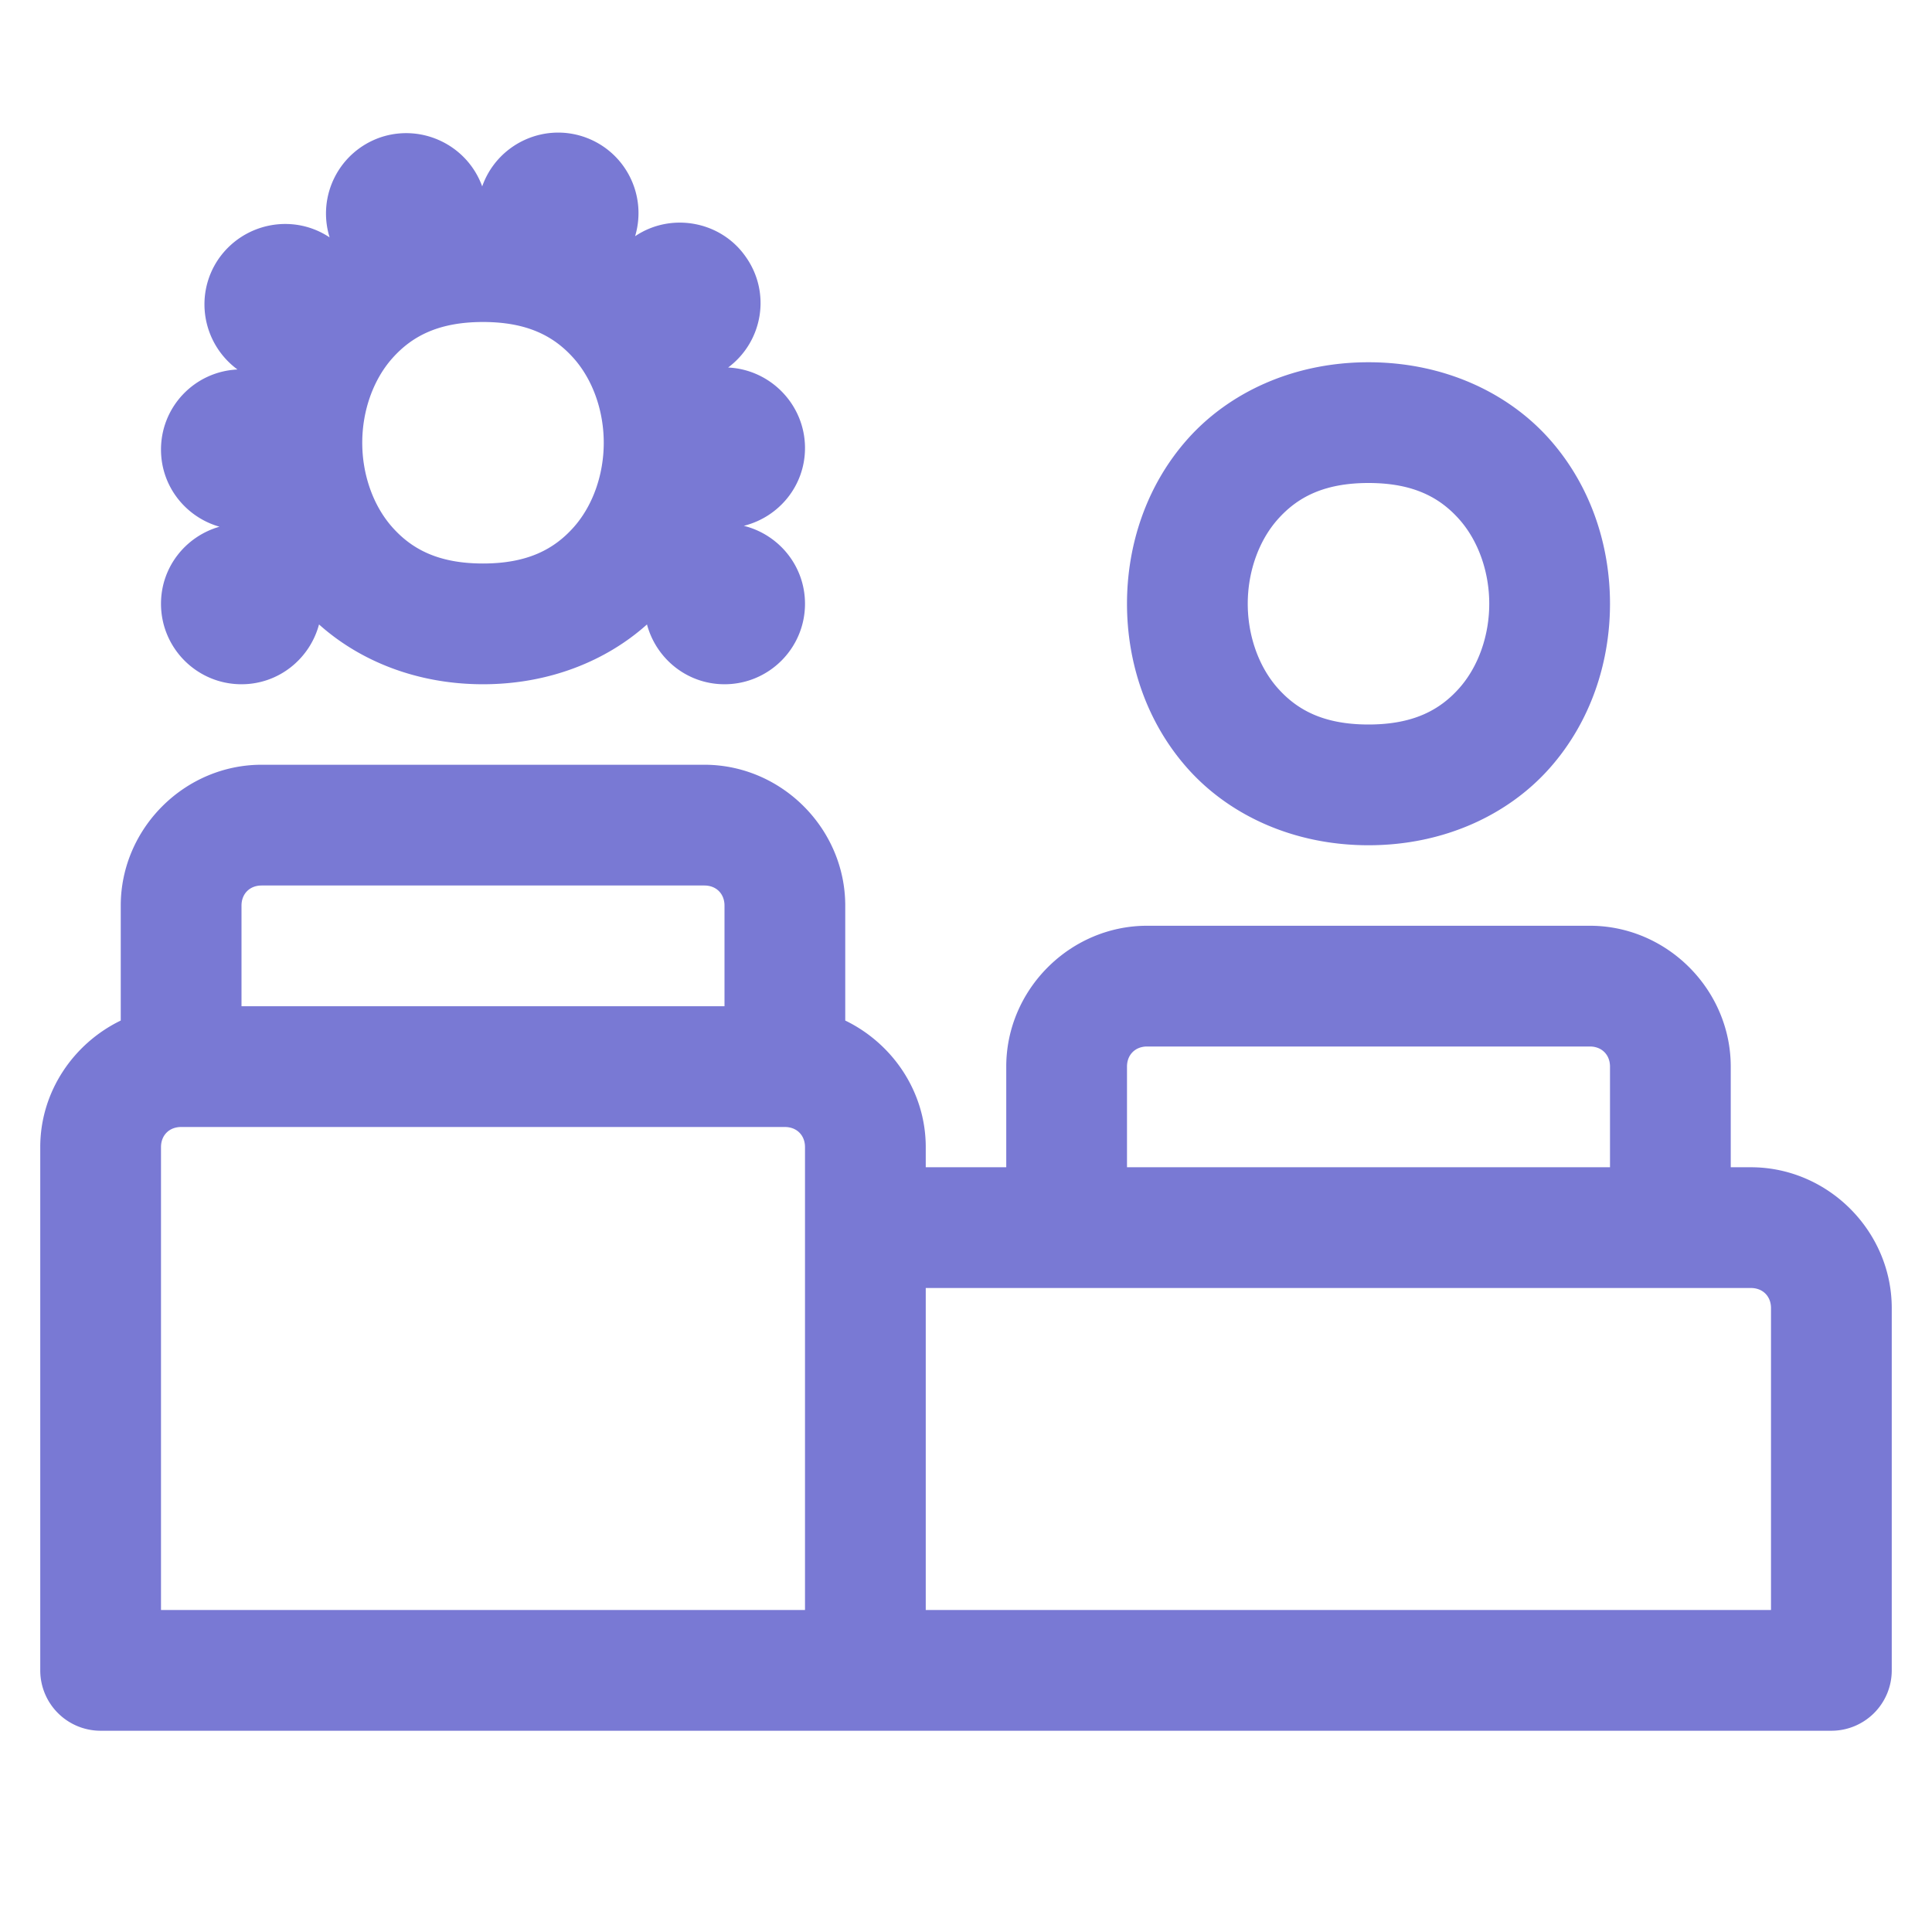 <svg xmlns="http://www.w3.org/2000/svg"  viewBox="0 0 48 48" width="64px" height="64px" fill="#7979d4"><path d="M 13.705 3.301 C 12.941 3.364 12.25 3.866 11.98 4.631 C 11.61 3.61 10.491 3.069 9.461 3.41 C 8.431 3.76 7.869 4.858 8.189 5.898 C 7.289 5.298 6.069 5.529 5.439 6.42 C 4.819 7.31 5.02 8.529 5.9 9.18 C 4.84 9.229 4 10.1 4 11.17 C 4 12.087 4.618 12.848 5.453 13.086 C 4.616 13.325 4 14.086 4 15 C 4 16.104 4.895 17 6 17 C 6.926 17 7.698 16.367 7.926 15.514 C 8.943 16.425 10.365 17 12 17 C 13.635 17 15.057 16.425 16.074 15.514 C 16.302 16.367 17.074 17 18 17 C 19.105 17 20 16.104 20 15 C 20 14.062 19.351 13.28 18.48 13.064 C 19.348 12.848 20 12.073 20 11.131 C 20 10.061 19.15 9.181 18.09 9.131 C 18.96 8.481 19.16 7.259 18.52 6.369 C 17.9 5.489 16.669 5.268 15.779 5.869 C 16.089 4.829 15.52 3.73 14.48 3.391 C 14.223 3.308 13.96 3.28 13.705 3.301 z M 12 8 C 13.125 8 13.779 8.368 14.254 8.902 C 14.729 9.437 15 10.208 15 11 C 15 11.792 14.729 12.563 14.254 13.098 C 13.779 13.632 13.125 14 12 14 C 10.875 14 10.221 13.632 9.746 13.098 C 9.271 12.563 9 11.792 9 11 C 9 10.208 9.271 9.437 9.746 8.902 C 10.221 8.368 10.875 8 12 8 z M 34 9 C 32.125 9 30.529 9.757 29.504 10.91 C 28.479 12.063 28 13.542 28 15 C 28 16.458 28.479 17.937 29.504 19.09 C 30.529 20.243 32.125 21 34 21 C 35.875 21 37.471 20.243 38.496 19.09 C 39.521 17.937 40 16.458 40 15 C 40 13.542 39.521 12.063 38.496 10.91 C 37.471 9.757 35.875 9 34 9 z M 34 12 C 35.125 12 35.779 12.368 36.254 12.902 C 36.729 13.437 37 14.208 37 15 C 37 15.792 36.729 16.563 36.254 17.098 C 35.779 17.632 35.125 18 34 18 C 32.875 18 32.221 17.632 31.746 17.098 C 31.271 16.563 31 15.792 31 15 C 31 14.208 31.271 13.437 31.746 12.902 C 32.221 12.368 32.875 12 34 12 z M 6.5 19 C 4.585 19 3 20.585 3 22.5 L 3 25.355 C 1.826 25.924 1 27.122 1 28.5 L 1 41.5 A 1.5 1.5 0 0 0 2.5 43 L 21.5 43 L 45.5 43 A 1.5 1.5 0 0 0 47 41.5 L 47 32.5 C 47 30.585 45.415 29 43.5 29 L 43 29 L 43 26.5 C 43 24.585 41.415 23 39.5 23 L 28.5 23 C 26.585 23 25 24.585 25 26.5 L 25 29 L 23 29 L 23 28.5 C 23 27.122 22.174 25.924 21 25.355 L 21 22.5 C 21 20.585 19.415 19 17.5 19 L 6.5 19 z M 6.5 22 L 17.5 22 C 17.795 22 18 22.205 18 22.5 L 18 25 L 6 25 L 6 22.5 C 6 22.205 6.205 22 6.5 22 z M 28.5 26 L 39.5 26 C 39.795 26 40 26.205 40 26.5 L 40 29 L 28 29 L 28 26.5 C 28 26.205 28.205 26 28.5 26 z M 4.5 28 L 19.5 28 C 19.795 28 20 28.205 20 28.5 L 20 30.5 L 20 40 L 4 40 L 4 28.5 C 4 28.205 4.205 28 4.5 28 z M 23 32 L 43.5 32 C 43.795 32 44 32.205 44 32.5 L 44 40 L 23 40 L 23 32 z"/></svg>